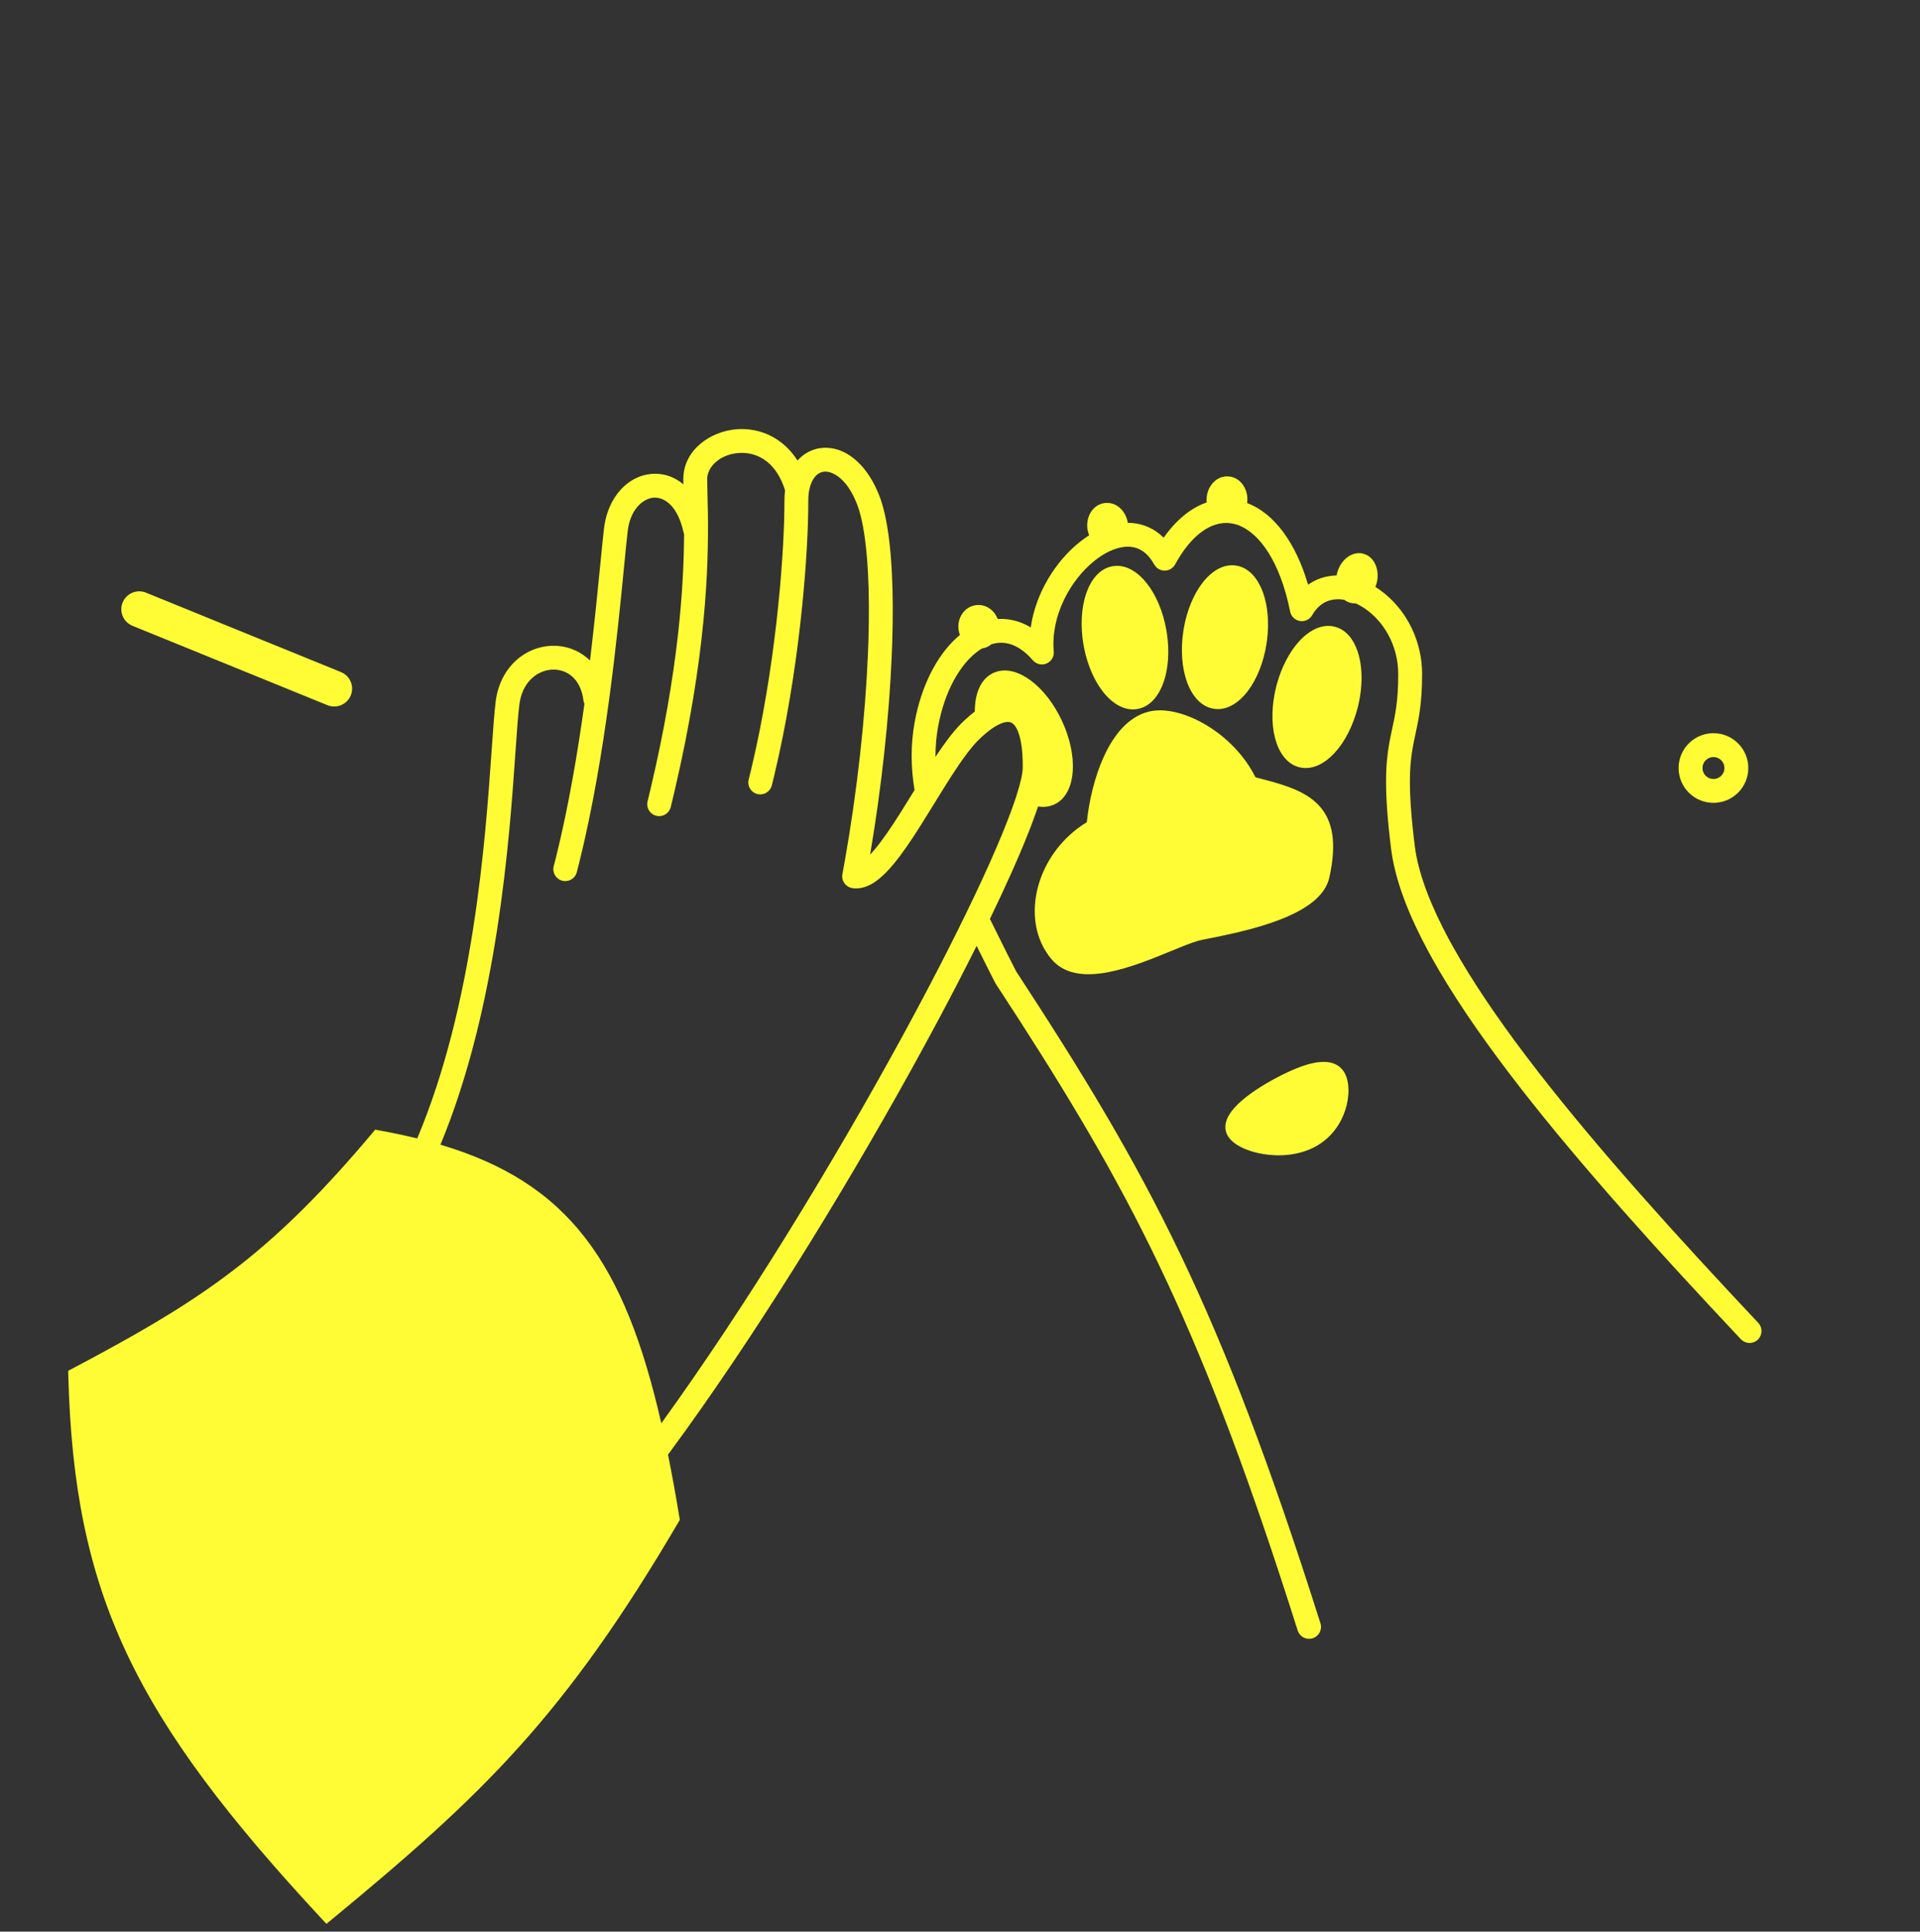 <svg xmlns="http://www.w3.org/2000/svg" width="161" height="162" viewBox="0 0 161 162" fill="none">
  <rect x="0" y="0" width="161" height="162" fill="#333333" stroke="none"/>
  <path d="M61.976 35.987C63.067 35.942 64.219 36.217 65.24 36.914L65.541 37.135C66.041 37.529 66.49 38.025 66.873 38.624C67.449 37.976 68.219 37.593 69.075 37.555L69.255 37.552C71.108 37.571 72.824 39.144 73.769 41.664L73.862 41.924C74.313 43.254 74.59 45.065 74.735 47.158L74.786 48.022C74.876 49.785 74.884 51.762 74.817 53.877L74.778 54.947C74.562 60.094 73.929 65.998 72.963 71.668C73.006 71.623 73.053 71.576 73.098 71.527L73.376 71.206C74.033 70.42 74.743 69.371 75.489 68.192L76.637 66.343L76.688 66.26C76.379 64.38 76.347 62.5 76.693 60.595L76.818 59.97C77.456 57.073 78.778 54.666 80.494 53.251C80.452 53.143 80.42 53.029 80.397 52.912L80.378 52.788C80.256 51.83 80.862 50.876 81.844 50.751L82.025 50.739C82.773 50.726 83.404 51.231 83.662 51.916C83.986 51.897 84.313 51.907 84.643 51.958L84.974 52.022C85.476 52.137 85.963 52.339 86.432 52.618C86.849 49.717 88.531 47.065 90.525 45.47L90.827 45.239C90.993 45.117 91.163 45.002 91.334 44.894C91.279 44.761 91.235 44.621 91.206 44.476L91.182 44.327C91.057 43.349 91.621 42.318 92.635 42.189L92.822 42.176C93.732 42.167 94.436 42.952 94.57 43.851C94.621 43.851 94.672 43.849 94.723 43.851L94.96 43.865C95.933 43.95 96.832 44.356 97.579 45.093C98.621 43.617 99.854 42.597 101.188 42.134C101.178 42.028 101.173 41.92 101.178 41.811L101.194 41.627C101.316 40.715 102.018 39.911 102.976 39.954L103.163 39.974C104.014 40.114 104.562 40.925 104.597 41.783V41.968C104.593 42.041 104.585 42.114 104.574 42.185C106.835 43.043 108.646 45.487 109.689 49.037C110.221 48.663 110.815 48.424 111.442 48.32L111.724 48.282C111.842 48.269 111.96 48.263 112.078 48.26C112.09 48.194 112.105 48.128 112.122 48.063L112.181 47.868C112.334 47.423 112.598 47.041 112.929 46.776C113.307 46.473 113.806 46.303 114.317 46.437L114.502 46.499C114.915 46.67 115.204 47.019 115.362 47.412C115.521 47.806 115.562 48.268 115.478 48.732L115.433 48.93C115.406 49.031 115.372 49.13 115.335 49.225C117.502 50.58 119.249 53.257 119.249 56.543C119.249 58.989 118.957 60.339 118.689 61.578V61.581L118.688 61.58C118.65 61.757 118.614 61.93 118.578 62.102L118.476 62.624C118.197 64.156 118.038 66.166 118.636 70.948L118.696 71.373C119.044 73.527 120.018 76.04 121.54 78.857L121.851 79.421C123.436 82.261 125.529 85.349 128 88.612L129.008 89.926C134.14 96.534 140.657 103.739 147.438 110.945L147.504 111.023C147.792 111.398 147.775 111.927 147.465 112.284L147.395 112.359C147.017 112.713 146.437 112.718 146.054 112.386L145.979 112.315C139.192 105.102 132.62 97.839 127.425 91.149L126.404 89.819C123.901 86.513 121.749 83.345 120.103 80.395L119.779 79.807C118.206 76.896 117.118 74.156 116.721 71.686L116.65 71.196C116.037 66.293 116.18 64.064 116.507 62.266L116.621 61.681C116.66 61.492 116.7 61.308 116.739 61.126L116.745 61.099C117 59.916 117.247 58.756 117.247 56.543C117.247 54.052 115.961 52.052 114.425 51.019L114.115 50.825C113.967 50.74 113.817 50.666 113.669 50.6C113.576 50.605 113.482 50.601 113.389 50.587L113.238 50.556C113.05 50.507 112.881 50.42 112.733 50.308C112.487 50.265 112.25 50.248 112.024 50.263L111.771 50.292C111.158 50.394 110.576 50.732 110.123 51.443L110.035 51.589C109.854 51.906 109.516 52.095 109.159 52.093L109.005 52.08C108.645 52.022 108.349 51.773 108.226 51.438L108.184 51.289C107.326 47.005 105.566 44.743 103.927 44.078L103.769 44.019C102.983 43.748 102.114 43.807 101.226 44.304C100.383 44.776 99.508 45.654 98.699 47.049L98.539 47.335C98.386 47.615 98.111 47.803 97.8 47.847L97.665 47.857C97.346 47.858 97.047 47.706 96.859 47.455L96.785 47.342C96.217 46.319 95.514 45.925 94.8 45.859L94.657 45.85C93.874 45.824 92.927 46.166 91.968 46.883L91.776 47.032C89.719 48.677 88.097 51.698 88.363 54.635L88.365 54.796C88.339 55.167 88.107 55.498 87.756 55.647C87.405 55.795 87.006 55.729 86.722 55.489L86.606 55.376C85.915 54.57 85.229 54.154 84.603 53.99L84.338 53.935C83.947 53.875 83.547 53.906 83.143 54.028C82.921 54.212 82.649 54.34 82.346 54.386L82.169 54.496C80.749 55.441 79.415 57.505 78.779 60.369L78.662 60.953C78.509 61.793 78.44 62.631 78.445 63.475C79.163 62.39 79.892 61.39 80.603 60.679L80.941 60.352C81.208 60.104 81.476 59.879 81.742 59.677C81.734 58.264 82.184 56.953 83.298 56.437L83.488 56.36C84.445 56.02 85.515 56.387 86.436 57.072C87.437 57.816 88.38 59.01 89.056 60.468C89.731 61.926 90.035 63.416 89.956 64.66C89.884 65.806 89.472 66.86 88.594 67.37L88.412 67.465C87.977 67.667 87.508 67.709 87.042 67.635L86.935 67.961C86.555 69.063 86.049 70.347 85.436 71.779L84.786 73.258C84.254 74.446 83.658 75.721 83.007 77.069L83.713 78.487L83.714 78.489L83.715 78.49V78.492L84.435 79.942C84.678 80.428 84.933 80.929 85.206 81.459C96.347 98.502 102.254 109.413 110.725 136.142L110.751 136.24C110.848 136.703 110.603 137.173 110.169 137.361L110.073 137.397C109.579 137.553 109.054 137.306 108.853 136.841L108.817 136.745C100.923 111.837 95.306 100.839 85.517 85.615L83.5 82.508L83.472 82.462L83.448 82.42C82.881 81.322 82.395 80.337 81.914 79.365L81.894 79.325C80.927 81.262 79.867 83.321 78.725 85.461L77.369 87.972C71.703 98.354 64.425 110.324 57.466 120.005L56.078 121.909C56.058 121.936 56.035 121.96 56.014 121.985C56.35 123.654 56.67 125.42 56.977 127.287L57.007 127.466L56.915 127.622C47.363 143.9 40.537 150.499 27.736 161.049L27.373 161.349L27.052 161.004C19.148 152.502 13.925 145.674 10.625 138.66C7.321 131.636 5.96 124.457 5.725 115.275L5.717 114.965L5.991 114.82L7.956 113.773C17.508 108.63 23.087 104.72 31.274 94.964L31.461 94.742L31.746 94.793C32.878 94.996 33.957 95.224 34.986 95.476C39.728 84.217 40.698 70.457 41.223 62.971L41.394 60.612C41.449 59.919 41.504 59.324 41.563 58.847L41.602 58.58C42.054 55.861 44.06 54.275 46.185 54.163L46.388 54.157C47.404 54.15 48.423 54.486 49.246 55.188L49.393 55.319C49.42 55.344 49.447 55.371 49.474 55.398C49.848 52.295 50.125 49.508 50.337 47.344L50.338 47.335C50.457 46.12 50.558 45.097 50.645 44.329L50.677 44.093C51.038 41.678 52.627 39.923 54.617 39.746L54.882 39.733C55.763 39.718 56.597 40.027 57.308 40.62L57.3 40.216C57.275 37.758 59.562 36.175 61.759 35.999L61.976 35.987ZM61.919 37.993C60.335 38.12 59.291 39.175 59.301 40.196L59.325 41.385V41.386L59.361 43.121C59.42 47.487 59.224 55.009 56.552 66.403L56.245 67.685C56.122 68.188 55.638 68.508 55.136 68.438L55.035 68.418C54.498 68.287 54.169 67.746 54.3 67.209L54.538 66.224C56.907 56.218 57.335 49.254 57.364 44.796L57.323 44.659C56.812 42.361 55.7 41.747 54.941 41.734L54.794 41.739C53.998 41.809 52.984 42.574 52.684 44.216L52.633 44.557C52.548 45.298 52.45 46.299 52.332 47.507L52.33 47.532L52.329 47.535C51.772 53.234 50.771 63.457 48.585 72.293L48.37 73.145C48.24 73.646 47.752 73.96 47.251 73.883L47.15 73.862C46.615 73.724 46.293 73.178 46.432 72.644L46.645 71.808C47.67 67.66 48.43 63.192 49.007 59.031C48.985 58.982 48.966 58.932 48.952 58.88L48.925 58.74C48.816 57.87 48.499 57.266 48.115 56.867L47.947 56.709C47.541 56.363 47.039 56.178 46.515 56.158L46.289 56.16C45.178 56.219 43.959 57.025 43.608 58.74L43.55 59.095C43.495 59.529 43.444 60.081 43.393 60.737L43.228 63.011C42.716 70.371 41.738 84.426 36.934 96C42.295 97.596 46.189 100.058 49.123 103.884C52.001 107.637 53.925 112.664 55.453 119.366C62.465 109.682 69.868 97.54 75.612 87.015L76.718 84.971C79.244 80.258 81.389 75.951 82.96 72.442L83.596 70.99C84.195 69.59 84.682 68.354 85.042 67.31L85.215 66.796C85.587 65.648 85.754 64.853 85.76 64.4L85.759 63.92C85.743 62.997 85.646 62.283 85.498 61.751L85.42 61.501C85.229 60.952 85.008 60.724 84.853 60.63L84.791 60.597C84.659 60.538 84.425 60.503 84.033 60.644L83.856 60.716C83.414 60.912 82.881 61.277 82.28 61.839L82.018 62.093C81.513 62.598 80.955 63.331 80.353 64.217L79.737 65.152C79.507 65.51 79.279 65.876 79.049 66.245L78.355 67.368L77.18 69.261C76.431 70.444 75.661 71.593 74.904 72.497L74.581 72.869C74.205 73.284 73.805 73.663 73.386 73.95L73.204 74.067C72.78 74.326 72.271 74.525 71.714 74.505L71.473 74.482C71.204 74.441 70.964 74.293 70.807 74.073C70.65 73.852 70.589 73.576 70.639 73.31L70.85 72.147C71.882 66.31 72.555 60.167 72.778 54.862L72.817 53.814C72.882 51.741 72.873 49.821 72.787 48.125L72.737 47.297C72.605 45.391 72.369 43.867 72.042 42.797L71.897 42.367C71.11 40.269 69.975 39.606 69.294 39.555L69.164 39.553C68.885 39.565 68.61 39.682 68.372 39.949L68.272 40.072C68.003 40.442 67.776 41.07 67.778 42.013L67.772 42.912C67.695 47.566 66.96 56.515 64.935 64.992L64.721 65.867C64.595 66.369 64.11 66.687 63.608 66.615L63.507 66.595C62.971 66.461 62.645 65.918 62.779 65.382L62.989 64.524C64.974 56.214 65.695 47.417 65.77 42.892L65.777 42.019C65.776 41.709 65.794 41.41 65.83 41.124C65.828 41.117 65.825 41.109 65.822 41.102V41.101C65.472 39.976 64.939 39.23 64.361 38.754L64.111 38.566C63.518 38.161 62.852 37.981 62.198 37.982L61.919 37.993ZM110.471 89.094C110.945 89.028 111.403 89.041 111.807 89.185C112.224 89.333 112.557 89.613 112.772 90.023C113.169 90.778 113.176 91.981 112.801 93.119C112.441 94.211 111.705 95.33 110.482 96.06L110.231 96.2C108.87 96.915 107.248 97.01 105.901 96.784C105.224 96.671 104.596 96.473 104.086 96.215C103.651 95.995 103.255 95.708 103.012 95.351L102.917 95.194C102.672 94.727 102.721 94.234 102.916 93.791C103.106 93.361 103.445 92.944 103.852 92.556C104.667 91.776 105.869 91.003 107.125 90.344L107.59 90.108C108.662 89.577 109.645 89.208 110.471 89.094ZM96.595 59.628C97.955 59.403 99.664 59.908 101.214 60.849C102.824 61.827 104.356 63.33 105.276 65.191C106.26 65.441 107.209 65.688 108.052 65.999C108.946 66.329 109.76 66.745 110.399 67.352C111.641 68.53 112.093 70.287 111.585 73.032L111.47 73.595C111.272 74.489 110.663 75.208 109.892 75.783C109.118 76.361 108.136 76.828 107.104 77.212C105.557 77.788 103.836 78.197 102.411 78.496L101.102 78.762L100.784 78.825C100.355 78.911 99.744 79.137 98.99 79.44L98.19 79.766C96.636 80.403 94.711 81.194 92.928 81.534C91.224 81.86 89.457 81.81 88.307 80.593L88.196 80.471C86.768 78.807 86.463 76.509 87.047 74.347C87.612 72.254 89.021 70.245 91.134 68.955C91.317 67.211 91.773 65.184 92.556 63.466C93.367 61.686 94.586 60.113 96.327 59.683L96.595 59.628ZM143.681 61.49C145.295 61.491 146.602 62.799 146.603 64.412C146.602 66.025 145.295 67.333 143.681 67.333C142.067 67.333 140.759 66.025 140.759 64.412C140.759 62.799 142.067 61.491 143.681 61.49ZM143.681 63.49C143.173 63.491 142.76 63.903 142.76 64.412C142.76 64.921 143.173 65.333 143.681 65.333C144.189 65.333 144.601 64.921 144.602 64.412C144.601 63.903 144.189 63.491 143.681 63.49ZM108.954 53.768C109.783 52.867 110.846 52.289 111.919 52.559L112.115 52.618C113.073 52.956 113.674 53.915 113.959 55.027C114.249 56.159 114.25 57.566 113.926 59.022L113.856 59.314C113.464 60.871 112.762 62.221 111.918 63.138C111.141 63.983 110.157 64.543 109.153 64.387L108.952 64.347C107.879 64.077 107.216 63.065 106.912 61.879C106.603 60.672 106.622 59.15 107.015 57.592L107.092 57.303C107.495 55.867 108.163 54.628 108.954 53.768ZM93.494 47.462C94.507 47.381 95.447 48.013 96.159 48.913C96.933 49.891 97.534 51.288 97.81 52.871L97.856 53.167C98.072 54.643 97.966 56.047 97.593 57.154C97.226 58.242 96.555 59.153 95.575 59.419L95.375 59.463C94.285 59.653 93.268 58.998 92.508 58.038C91.782 57.122 91.208 55.837 90.912 54.375L90.857 54.08C90.582 52.498 90.675 50.979 91.073 49.798C91.464 48.638 92.201 47.678 93.291 47.489L93.494 47.462ZM100.812 48.909C101.554 47.936 102.559 47.264 103.651 47.433L103.854 47.474C104.838 47.722 105.525 48.621 105.911 49.701C106.304 50.802 106.435 52.204 106.247 53.683L106.205 53.98C105.958 55.567 105.383 56.975 104.627 57.967C103.931 58.88 103.003 59.529 101.989 59.466L101.785 59.444C100.692 59.273 99.939 58.328 99.527 57.175C99.108 56.001 98.987 54.484 99.233 52.897L99.283 52.602C99.552 51.135 100.103 49.839 100.812 48.909ZM10.351 50.389C10.707 49.718 11.522 49.412 12.241 49.704L28.591 56.364L28.73 56.429C29.357 56.762 29.665 57.493 29.465 58.174L29.414 58.319C29.121 59.038 28.332 59.407 27.602 59.193L27.458 59.142L11.108 52.483C10.341 52.17 9.972 51.295 10.285 50.528L10.351 50.389Z" fill="#FFFC36"/>
</svg>

